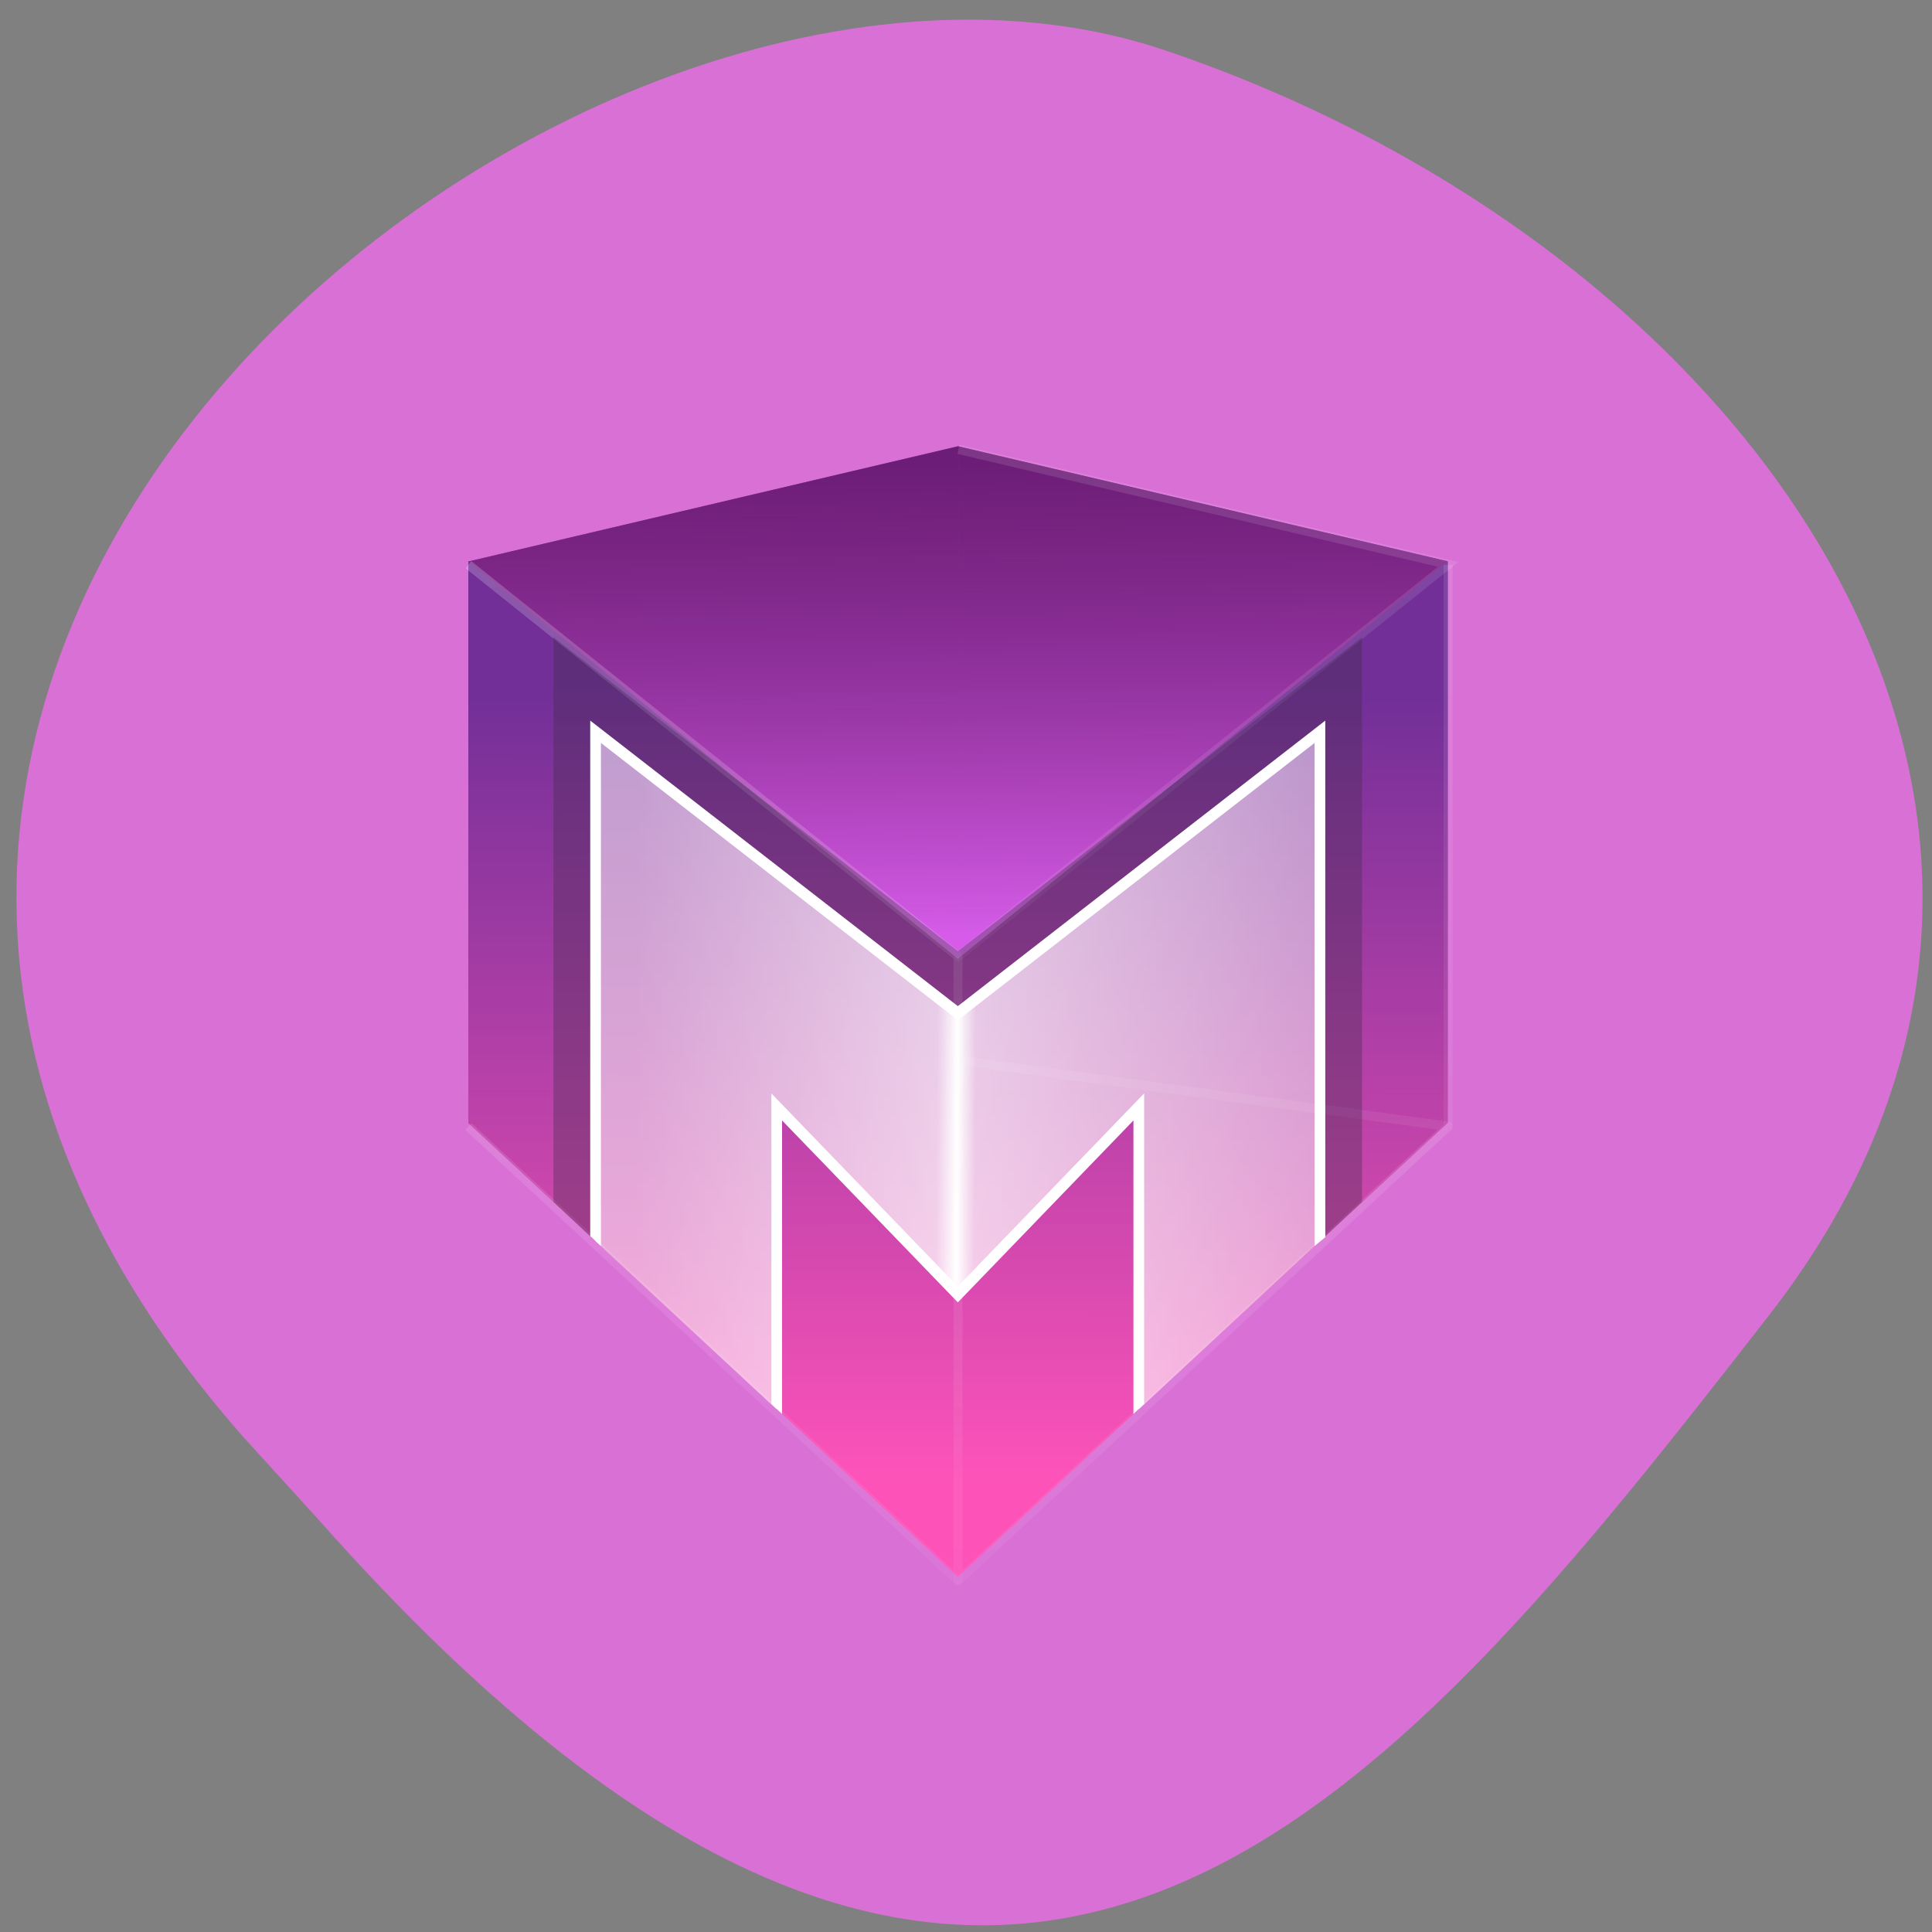 <svg xmlns="http://www.w3.org/2000/svg" xmlns:xlink="http://www.w3.org/1999/xlink" viewBox="0 0 48 48"><rect x="0" y="0" width="48" height="48" fill="#808080" stroke="none"/><defs><g id="5" clip-path="url(#4)"><path d="m 11.637 13.949 v 13.953 l 12.172 -1.508 v -15.309" fill="url(#0)"/><path d="m 11.637 27.902 l 12.16 11.27 l 12.172 -11.277 l -12.16 -1.5" fill="url(#0)" fill-rule="evenodd"/><path d="m 23.809 11.09 l 12.16 2.855 v 13.949 l -12.16 -1.5" fill="url(#0)" fill-rule="evenodd"/><path d="m 11.637 13.949 l 12.16 9.875 l 12.172 -9.879 l -12.16 -2.859" fill="url(#1)"/><path d="m 23.797 23.824 v 15.348 l 12.172 -11.277 v -13.949" fill="url(#0)" fill-rule="evenodd"/><path d="m 11.637 13.949 l 12.16 9.875 v 15.348 l -12.16 -11.27" fill="url(#0)" fill-rule="evenodd"/><path d="m 2.484 283.98 l 14.448 12.928 l 14.461 -12.937 l -14.448 -1.882" transform="matrix(0.842 0 0 0.872 9.546 -219.64)" fill="none" stroke="url(#2)" stroke-linejoin="round" stroke-width="0.265"/><path d="m 2.484 267.97 l 14.448 11.163 l 14.461 -11.172 l -14.448 -3.276" transform="matrix(0.842 0 0 0.872 9.546 -219.64)" fill="none" stroke="url(#2)" stroke-width="0.265"/><path d="m 16.931 279.14 v 17.772 l 14.461 -12.937 v -16" transform="matrix(0.842 0 0 0.872 9.546 -219.64)" fill="none" stroke="url(#2)" stroke-linejoin="round" stroke-width="0.265"/><path d="m 2.484 267.97 l 14.448 11.163 v 17.772 l -14.448 -12.928" transform="matrix(0.842 0 0 0.872 9.546 -219.64)" fill="none" stroke="url(#2)" stroke-linejoin="round" stroke-width="0.265"/><path d="m 13.75 15.832 v 14.03 l 1.047 0.98 v -12.656 l 9 6.992 l 8.996 -6.992 v 12.648 l 1.047 -0.973 v -14.03 l -10.04 7.801" fill="#3e2c47" fill-rule="evenodd" fill-opacity="0.345"/><path d="m 14.797 30.836 v -12.652 l 9 6.988 l 8.996 -6.988 v 12.652 l -4.5 4.18 v -7.512 l -4.496 4.66 l -4.5 -4.66 v 7.512" fill="url(#3)" fill-rule="evenodd"/><path d="m 19.43 35.13 v -7.293 l 4.367 4.52 l 4.363 -4.52 v 7.293 l 0.266 -0.25 v -7.715 l -4.629 4.797 l -4.633 -4.797 v 7.715 m -4.234 -16.422 l 8.867 6.887 l 8.863 -6.887 v 12.5 l 0.266 -0.219 v -12.836 l -9.129 7.094 l -9.133 -7.094 v 12.809 l 0.266 0.246" fill="#fff" fill-rule="evenodd"/></g><clipPath id="4"><path d="M 0,0 H48 V48 H0 z"/></clipPath><linearGradient id="3" gradientUnits="userSpaceOnUse" x1="9.934" y1="25.772" x2="39.46" y2="25.987" gradientTransform="matrix(0.57 0 0 0.59 10.116 10.974)"><stop stop-color="#fff" stop-opacity="0.525"/><stop offset="0.446" stop-color="#fff" stop-opacity="0.737"/><stop offset="0.476" stop-color="#fff"/><stop offset="0.503" stop-color="#fff" stop-opacity="0.718"/><stop offset="1" stop-color="#fff" stop-opacity="0.494"/></linearGradient><linearGradient id="2" gradientUnits="userSpaceOnUse" x1="16.721" y1="296.2" x2="17.09" y2="265.98"><stop stop-color="#fff" stop-opacity="0.025"/><stop offset="1" stop-color="#fff" stop-opacity="0.112"/></linearGradient><linearGradient id="1" gradientUnits="userSpaceOnUse" x1="16.907" y1="265.03" x2="17.03" y2="278.56" gradientTransform="matrix(0.842 0 0 0.872 9.546 -219.64)"><stop stop-color="#691262" stop-opacity="0.612"/><stop offset="1" stop-color="#d65cea" stop-opacity="0.98"/></linearGradient><linearGradient id="0" gradientUnits="userSpaceOnUse" x1="16.791" y1="294.05" x2="16.839" y2="271.45" gradientTransform="matrix(0.842 0 0 0.872 9.546 -219.64)"><stop stop-color="#fd53b9"/><stop offset="1" stop-color="#712f97" stop-opacity="0.996"/></linearGradient></defs><path d="m 6.082 35.742 c -16.977 -19.18 8.152 -39.477 22.875 -34.488 c 14.723 4.988 24.609 19.07 14.996 31.422 c -9.613 12.348 -19.06 24.26 -36.04 5.078" fill="#d970d6"/><use xlink:href="#5"/></svg>